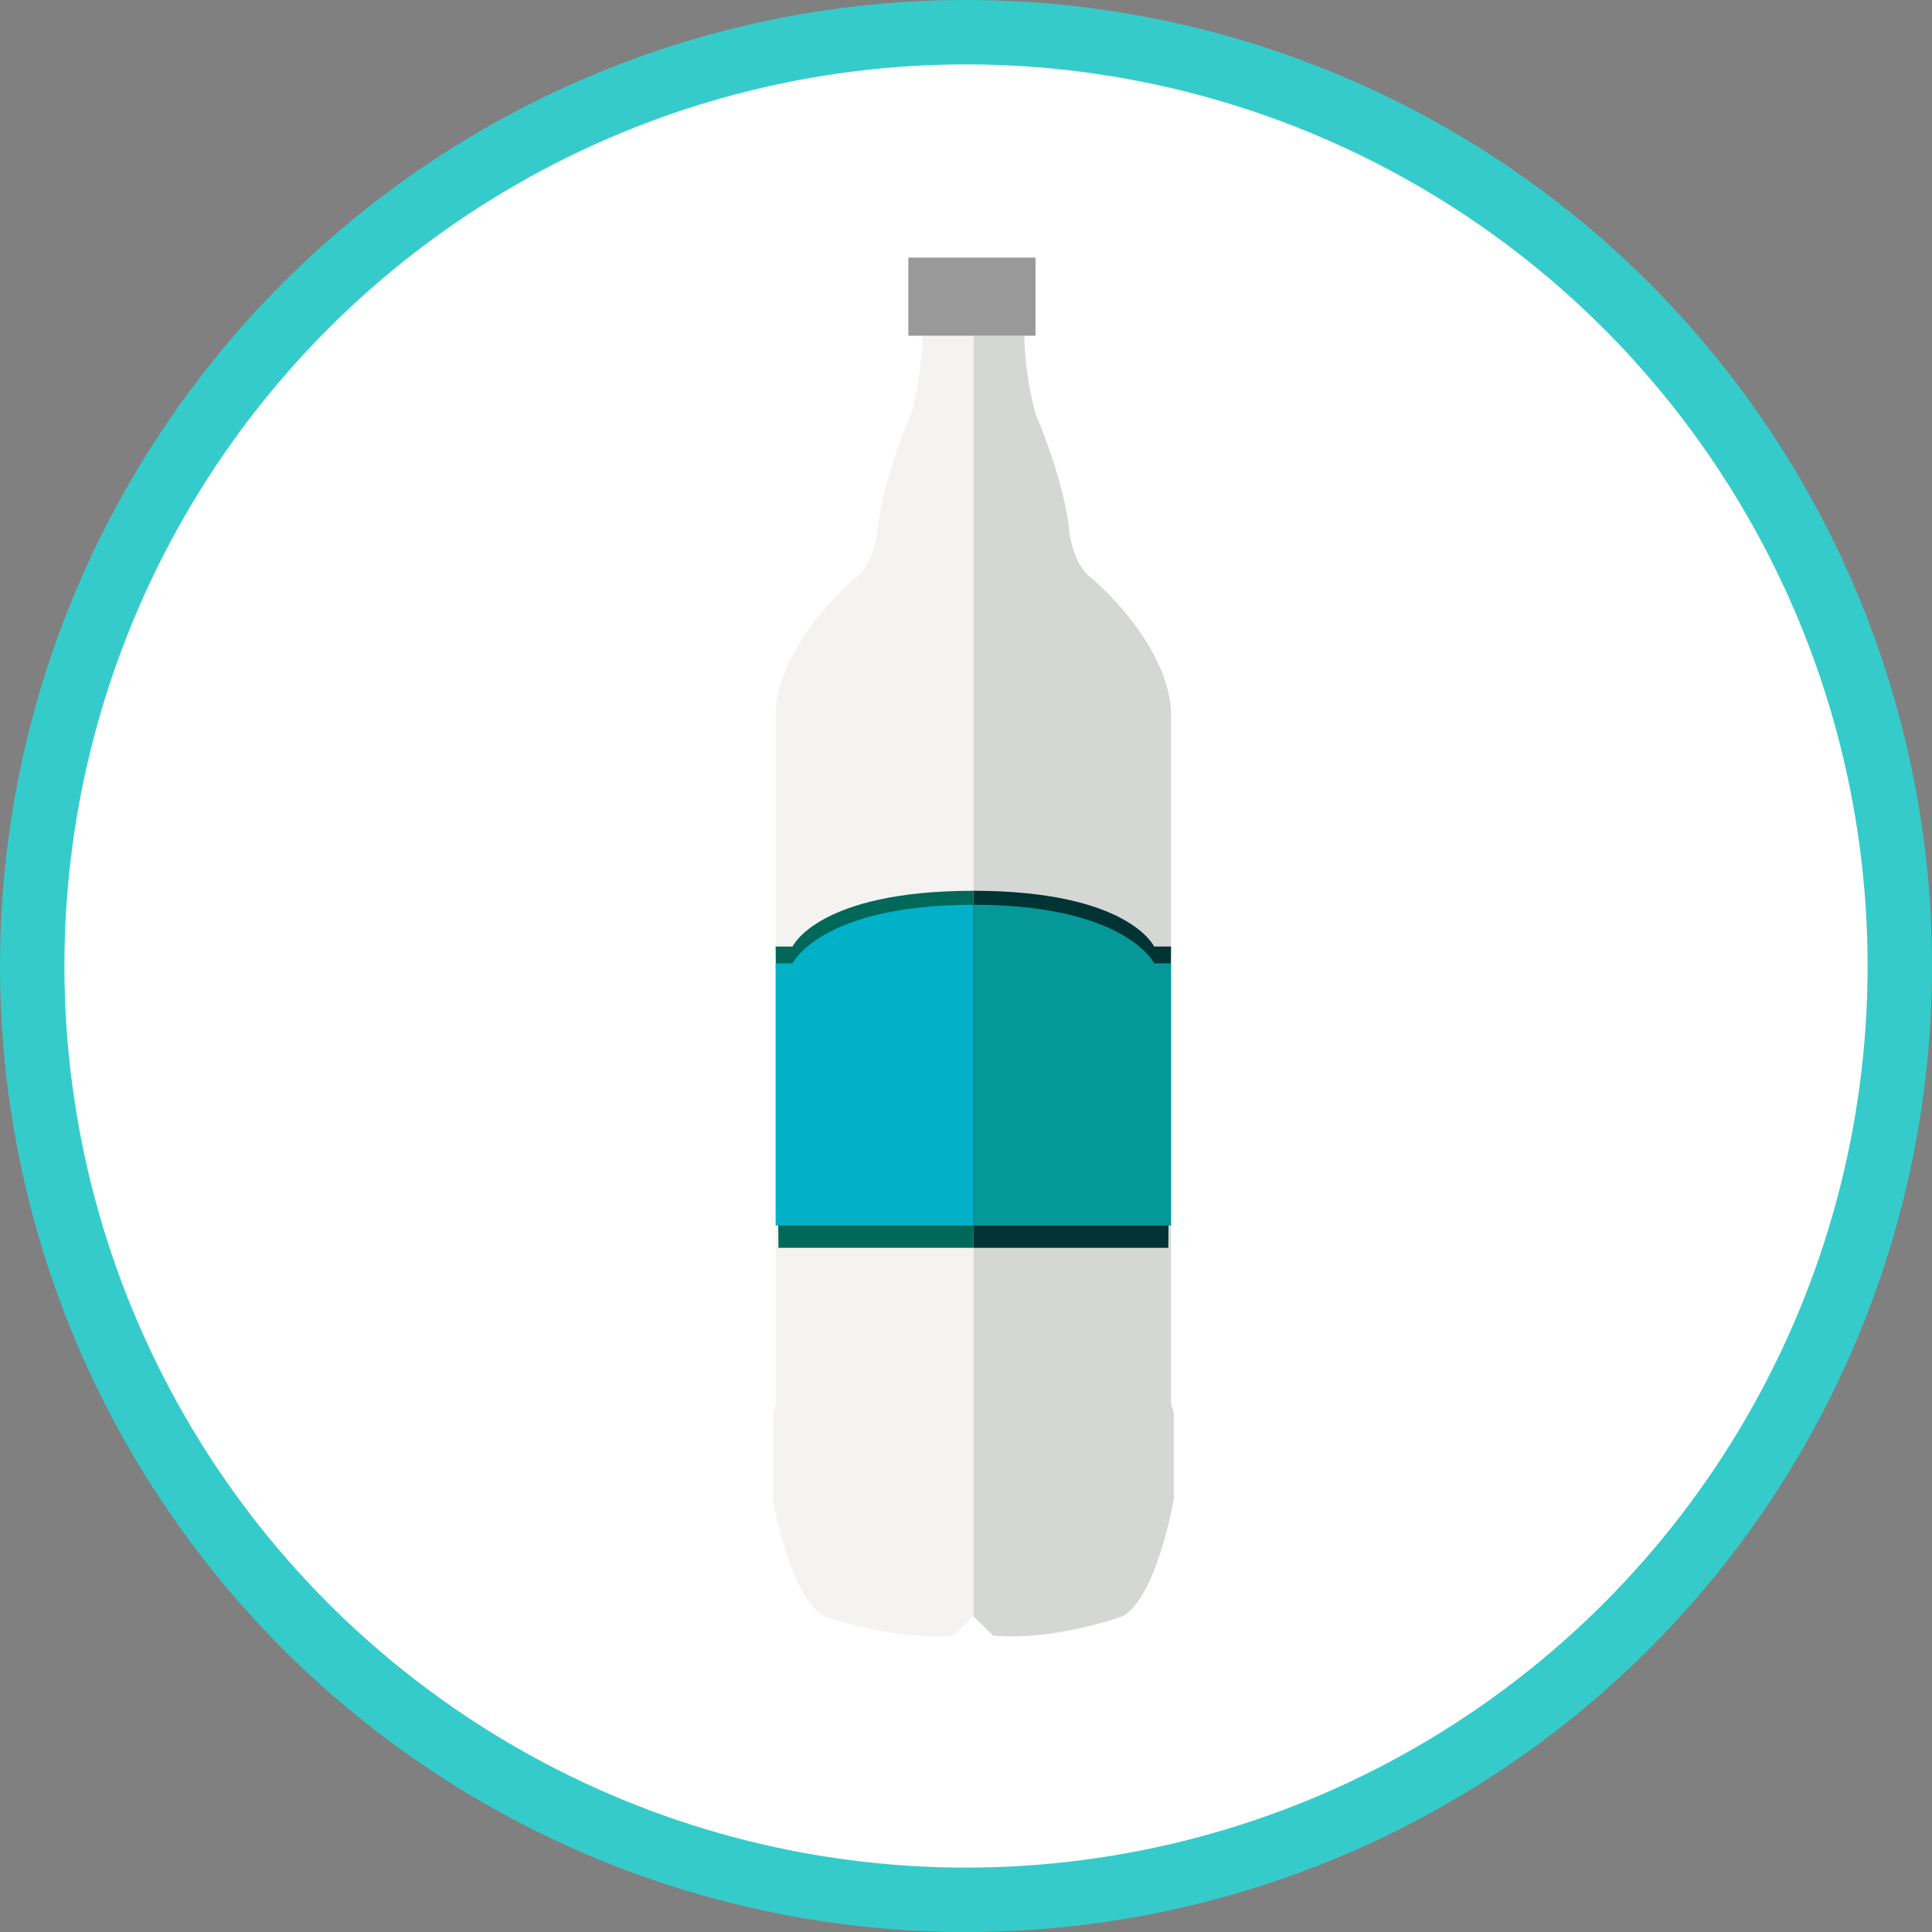 <svg width="30" height="30" viewBox="0 0 30 30" fill="none" xmlns="http://www.w3.org/2000/svg">
<rect x="0" y="0" width="30" height="30" fill="#808080" stroke="none"/>
<circle cx="15" cy="15" r="14.5" fill="white" stroke="#36CBCB"/>
<path d="M15.114 5.213H15.904C15.904 5.213 15.904 5.776 16.079 6.426C16.079 6.426 16.518 7.422 16.605 8.245C16.605 8.245 16.649 8.765 16.956 8.981C16.956 8.981 18.097 9.934 18.184 11.017V11.667V11.84V21.802L18.228 21.932V23.275C18.228 23.275 17.965 24.791 17.439 25.094C17.439 25.094 16.386 25.484 15.421 25.397L15.114 25.094V5.213H15.114Z" fill="#D5D7D5"/>
<path d="M15.114 5.213H14.325C14.325 5.213 14.325 5.776 14.149 6.426C14.149 6.426 13.711 7.422 13.623 8.245C13.623 8.245 13.579 8.765 13.272 8.981C13.272 8.981 12.132 9.934 12.044 11.017V11.667V11.84V21.802L12 21.932V23.275C12 23.275 12.263 24.791 12.79 25.094C12.79 25.094 13.842 25.484 14.807 25.397L15.114 25.094V5.213Z" fill="#F5F3F2"/>
<path d="M12.044 14.698H12.307C12.307 14.698 12.702 13.832 15.114 13.832V19.376H12.088L12.044 14.698Z" fill="#006858"/>
<path d="M12.044 14.958H12.307C12.307 14.958 12.746 14.049 15.114 14.049V19.03H12.044V14.958Z" fill="#00B1C8"/>
<path d="M18.184 14.698H17.921C17.921 14.698 17.526 13.832 15.114 13.832V19.376H18.141L18.184 14.698Z" fill="#003333"/>
<path d="M18.184 14.958H17.921C17.921 14.958 17.483 14.049 15.114 14.049V19.03H18.184V14.958Z" fill="#049899"/>
<rect x="14.105" y="4" width="1.974" height="1.213" fill="#999999"/>
</svg>
